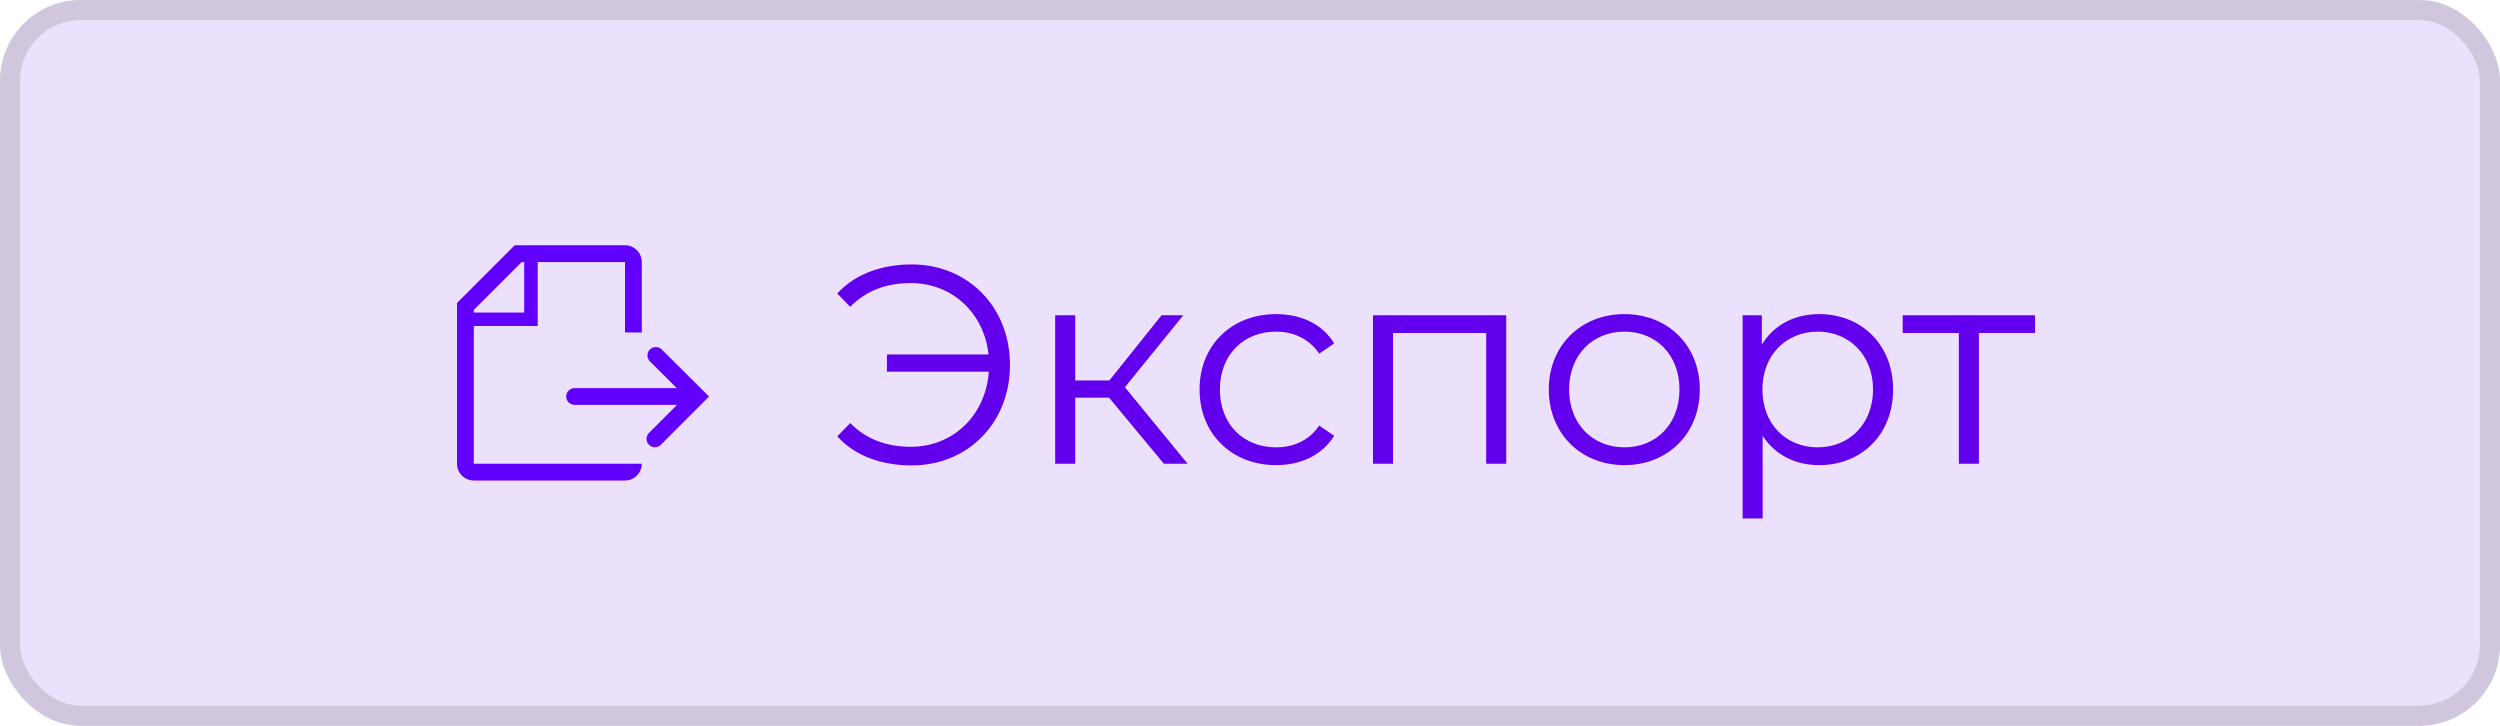 <svg width="124" height="36" viewBox="0 0 124 36" fill="none" xmlns="http://www.w3.org/2000/svg">
<rect width="124" height="36" rx="4" fill="#6200EE" fill-opacity="0.12"/>
<path d="M23.5 16.171H26.671V13H31V16.491H31.833V13C31.833 12.779 31.745 12.567 31.589 12.411C31.433 12.254 31.221 12.166 31 12.166H25.529L22.667 15.029V23C22.667 23.221 22.754 23.433 22.911 23.589C23.067 23.745 23.279 23.833 23.5 23.833H31C31.221 23.833 31.433 23.745 31.589 23.589C31.745 23.433 31.833 23.221 31.833 23H23.5V16.171ZM23.5 15.371L25.871 13H26V15.5H23.5V15.371Z" fill="#6100FF"/>
<path d="M32.8 17.313C32.72 17.244 32.618 17.209 32.513 17.213C32.408 17.217 32.309 17.26 32.234 17.334C32.16 17.409 32.117 17.508 32.113 17.613C32.109 17.718 32.144 17.82 32.212 17.9L33.567 19.25H28.5C28.39 19.25 28.284 19.294 28.205 19.372C28.127 19.45 28.083 19.556 28.083 19.667C28.083 19.777 28.127 19.883 28.205 19.961C28.284 20.04 28.39 20.083 28.5 20.083H33.579L32.212 21.45C32.169 21.487 32.133 21.533 32.108 21.585C32.084 21.637 32.069 21.693 32.067 21.75C32.065 21.808 32.075 21.865 32.096 21.919C32.117 21.972 32.148 22.021 32.189 22.061C32.23 22.102 32.278 22.134 32.332 22.154C32.385 22.175 32.442 22.185 32.5 22.183C32.557 22.181 32.613 22.167 32.665 22.142C32.717 22.117 32.763 22.081 32.8 22.038L35.167 19.667L32.8 17.313Z" fill="#6100FF"/>
<path d="M45.224 13.116C43.712 13.116 42.396 13.606 41.528 14.558L42.172 15.216C42.984 14.39 44.006 14.04 45.182 14.04C47.226 14.04 48.808 15.524 49.032 17.582H43.992V18.436H49.046C48.892 20.592 47.282 22.16 45.182 22.16C44.006 22.16 42.984 21.81 42.172 20.984L41.528 21.642C42.396 22.608 43.712 23.084 45.224 23.084C48.01 23.084 50.096 20.97 50.096 18.1C50.096 15.23 48.01 13.116 45.224 13.116ZM57.727 23H58.903L55.795 19.206L58.693 15.636H57.615L55.025 18.87H53.331V15.636H52.337V23H53.331V19.724H55.011L57.727 23ZM63.292 23.07C64.538 23.07 65.588 22.566 66.176 21.614L65.434 21.11C64.93 21.852 64.146 22.188 63.292 22.188C61.682 22.188 60.506 21.054 60.506 19.318C60.506 17.596 61.682 16.448 63.292 16.448C64.146 16.448 64.93 16.798 65.434 17.54L66.176 17.036C65.588 16.07 64.538 15.58 63.292 15.58C61.094 15.58 59.498 17.12 59.498 19.318C59.498 21.516 61.094 23.07 63.292 23.07ZM68.1 15.636V23H69.094V16.518H73.715V23H74.709V15.636H68.1ZM80.572 23.07C82.728 23.07 84.31 21.502 84.31 19.318C84.31 17.134 82.728 15.58 80.572 15.58C78.416 15.58 76.82 17.134 76.82 19.318C76.82 21.502 78.416 23.07 80.572 23.07ZM80.572 22.188C79.004 22.188 77.828 21.04 77.828 19.318C77.828 17.596 79.004 16.448 80.572 16.448C82.14 16.448 83.302 17.596 83.302 19.318C83.302 21.04 82.14 22.188 80.572 22.188ZM90.228 15.58C89.01 15.58 87.989 16.112 87.386 17.092V15.636H86.434V25.716H87.428V21.614C88.044 22.566 89.052 23.07 90.228 23.07C92.329 23.07 93.897 21.558 93.897 19.318C93.897 17.092 92.329 15.58 90.228 15.58ZM90.159 22.188C88.591 22.188 87.415 21.04 87.415 19.318C87.415 17.61 88.591 16.448 90.159 16.448C91.713 16.448 92.903 17.61 92.903 19.318C92.903 21.04 91.713 22.188 90.159 22.188ZM100.939 15.636H94.373V16.518H97.159V23H98.153V16.518H100.939V15.636Z" fill="#6200EE"/>
<rect x="0.5" y="0.5" width="123" height="35" rx="3.5" stroke="black" stroke-opacity="0.12"/>
</svg>
